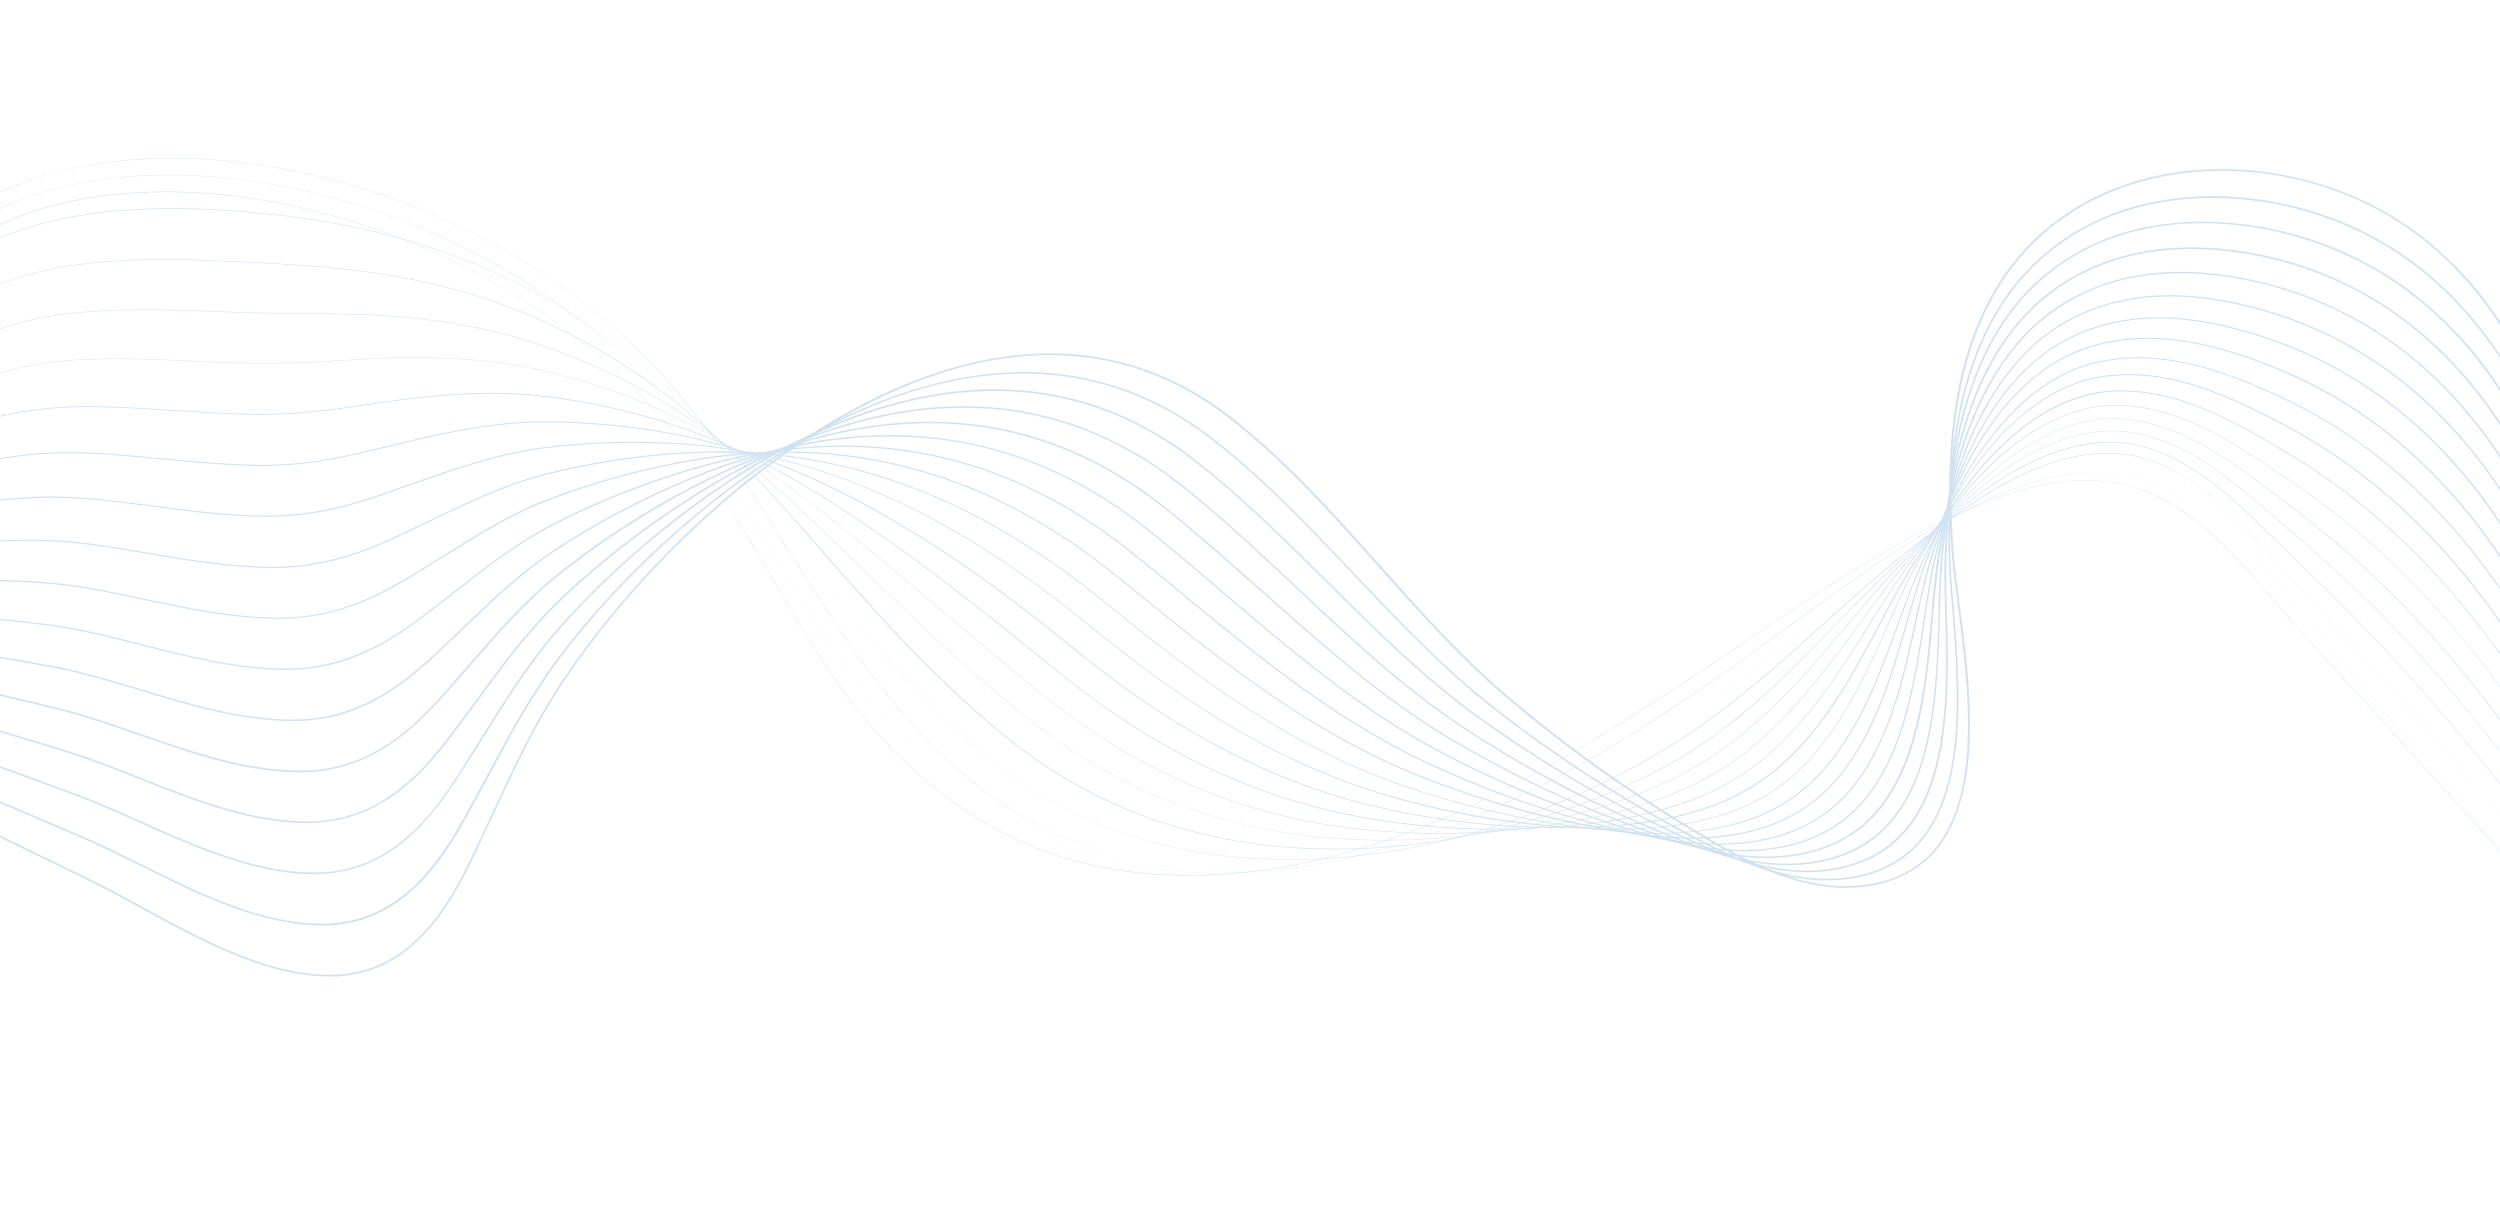<?xml version="1.0" encoding="utf-8"?>
<!-- Generator: Adobe Illustrator 24.3.0, SVG Export Plug-In . SVG Version: 6.00 Build 0)  -->
<svg version="1.1" id="Layer_1" xmlns="http://www.w3.org/2000/svg" xmlns:xlink="http://www.w3.org/1999/xlink" x="0px" y="0px"
	 viewBox="0 0 1920 943.3" style="enable-background:new 0 0 1920 943.3;" xml:space="preserve">
<style type="text/css">
	.st0{opacity:0.3;}
	.st1{fill:#629ACC;}
</style>
<g class="st0">
	<path class="st1" d="M2007,751.7c-78.3-88.6-157.2-176.2-234.6-260.5c-7.9-8.5-15.7-17.7-24-27.4c-26.8-31.6-57.3-67.3-95.4-84.3
		c-36.3-16.2-79.4-13.6-131.8,7.8c-62.4,25.4-117.4,62.8-175.8,102.3c-18.3,12.4-37.2,25.2-56.3,37.6
		c-33.3,21.6-69.3,44.5-107.1,65.3c-40.4,22.3-77.3,39.2-112.8,51.6c-7.5,2.6-15,5.1-22.4,7.3c-40.7,12.3-80.6,19.3-118.5,20.8
		c-41.9,1.7-81.3-3.4-117-15.2c-65.9-22-123.4-67.9-171.1-136.6c-1.1-1.5-2-3-3.1-4.5c-14.8-21.8-28.3-44.8-41.4-67
		c-6.2-10.5-12.5-21.3-18.9-31.8c-22-36.3-41.9-64.5-62.5-88.8c-2.8-3.3-5.7-6.5-8.4-9.7C453.6,260.3,385.9,213.8,309.8,184
		c-91.4-35.7-184.4-45.6-261.7-27.8c-80,18.5-158.8,80.8-154.9,164.1h-0.3c-1-20,2.9-39.5,11.2-58.2c7.8-17.3,19.5-33.5,34.7-48.3
		c14.3-13.9,31.3-26.1,50.5-36.2c18.6-9.8,38.3-17.1,58.6-21.8c40.7-9.4,85.5-11.2,132.9-5.3c42.7,5.3,86,16.4,128.9,33.2
		c76,29.8,144,76.3,196.1,134.6c2.9,3.2,5.8,6.5,8.6,9.8c20.6,24.3,40.4,52.5,62.6,88.8c6.4,10.5,12.7,21.4,18.9,31.8
		c13,22.2,26.6,45.2,41.4,67c1,1.5,2,3,3.1,4.5c47.6,68.6,105.1,114.5,171,136.5c67.8,22.3,149.1,20.4,235.2-5.6
		c7.4-2.2,14.9-4.7,22.4-7.3c79.5-27.7,152.2-72.9,219.9-116.9c19-12.4,38-25.2,56.3-37.5c58.4-39.6,113.6-76.9,175.9-102.3
		c52.5-21.5,95.7-24,132.1-7.8c17,7.6,34,19.5,51.8,36.5c15.7,14.9,29.9,31.7,43.7,47.9c8.2,9.7,16,18.9,24,27.4
		c77.4,84.3,156.4,171.9,234.6,260.5L2007,751.7z"/>
	<path class="st1" d="M2003.8,749c-77.1-89.1-154.5-177.7-230.2-263.4c-7.6-8.6-15.2-17.9-23.2-27.8c-26.2-32.3-55.9-68.9-93.9-85.6
		c-36.7-16.1-79.9-11.9-132.1,12.9c-54.7,26-104.8,62.6-153.3,98.1c-24.4,17.8-49.5,36.2-75.1,53.2c-40.4,26.9-74.5,47.4-107.2,64.5
		c-40.2,21.1-77.9,36.9-115.1,48.2c-7.7,2.3-15.4,4.5-23,6.4c-39.5,10-78.3,15.1-115.5,15.1c-2,0-4.1,0-6.2,0
		c-42.9-0.7-82.9-8.2-118.7-22.5c-17.3-6.9-34.3-15.7-50.4-26.1c-15.2-9.8-30.1-21.3-44.3-34.2c-25.6-23.3-49.5-51.3-73.2-85.8
		c-1-1.5-2-3-3-4.5c-13.7-20.3-26.6-41.6-39.1-62.1c-7.3-11.9-14.8-24.1-22.2-36.1c-23.2-36.8-42.9-63.9-63.7-88
		c-2.8-3.2-5.7-6.5-8.6-9.7c-53-57.6-121.4-103.4-197.6-132.4c-92.1-34.9-185.2-43.8-262.3-25.1c-78.5,19.1-157.3,81.9-156,165h-0.3
		c-0.6-38.7,15.8-75.5,47.5-106.4c14.3-14,31.2-26.2,50.2-36.4c18.5-9.9,38.2-17.4,58.5-22.4c40.7-9.9,85.5-12.2,133-6.8
		c42.8,4.8,86.3,15.5,129.5,31.9c76.4,29,144.7,74.8,197.5,132.5c2.9,3.2,5.8,6.4,8.7,9.7c20.9,24.1,40.5,51.3,63.7,88.1
		c7.5,11.9,15,24.2,22.2,36.1c12.5,20.6,25.5,41.8,39.1,62.1c1,1.5,2,3,3,4.5c50.2,73.2,105,121,167.7,146
		c86.7,34.5,178.5,23,240.2,7.4c7.6-1.9,15.3-4.1,22.9-6.4c85.6-25.9,163.7-73.8,222.2-112.7c25.7-17,50.8-35.4,75.1-53.2
		c48.6-35.5,98.7-72.2,153.4-98.1c23.3-11.1,44.5-17.9,64.5-20.9c24.8-3.6,47.6-0.9,67.8,7.9c17,7.5,33.8,19.5,51.2,36.8
		c15.4,15.2,29.3,32.3,42.8,48.9c8,9.9,15.6,19.2,23.2,27.8c75.6,85.7,153,174.3,230.2,263.4V749z"/>
	<path class="st1" d="M2000.6,746.4l-225.8-266.3c-7.4-8.7-14.7-18.2-22.5-28.2c-25.6-33.1-54.5-70.5-92.5-86.9
		c-36.7-15.9-81.2-9.8-132.3,18c-49.2,26.7-94,62.3-137.3,96.7c-28.2,22.4-57.4,45.6-87.5,66c-90.3,61.3-169.1,97.6-248.1,114
		c-32.8,6.8-65.1,10.3-96.6,10.3c-9.5,0-18.9-0.3-28.2-0.9c-44-3-84.5-13-120.5-29.7c-33.5-15.5-64-37.5-93.5-67
		c-23.5-23.6-46.1-51.8-71-88.6c-13.2-19.4-25.9-39.6-38.2-59.2c-27.8-44.2-56.7-89.9-92.3-130.1
		c-54.6-61.7-126.5-110.1-207.6-139.9c-92.6-34.1-186.1-42-263.1-22.4c-74.5,19-155.5,79-157,165.8h-0.3
		c0.6-38.8,17.5-75.6,49-106.4c28.3-27.9,66.8-49.1,108.3-59.6c40.6-10.4,85.5-13.2,133.3-8.3c42.9,4.4,86.6,14.7,130,30.7
		c40.1,14.8,78.3,34.2,113.3,57.8c35.3,23.8,67.1,51.4,94.4,82.2c35.7,40.2,64.5,86,92.3,130.2c12.3,19.5,25,39.7,38.2,59.2
		c36.4,53.7,87.8,120,164.4,155.5c87.7,40.8,181.7,33.6,245.1,20.4c79-16.4,157.9-52.6,248-114c30.1-20.4,59.2-43.6,87.5-66
		c43.3-34.4,88.2-70,137.3-96.7c51.2-27.9,95.8-33.9,132.5-18c17,7.4,33.6,19.5,50.8,37.1c15.2,15.5,28.7,33,41.8,49.9
		c7.7,10,15.1,19.5,22.5,28.2l225.8,266.3L2000.6,746.4z"/>
	<path class="st1" d="M1998.7,725.9c-57.4-74.1-106.8-134.3-155.2-189.3c-23.5-26.7-47.5-53-71.3-78.2c-7.2-7.6-14.3-15.7-21.9-24.3
		c-19-21.5-38.6-43.8-61.3-60.4c-12.2-8.9-23.8-15.3-35.7-19.5c-36.6-13-79.4-4.4-127.4,25.6c-24.8,15.5-47.5,33.2-66.3,48.4
		c-20,16.1-39.7,33.9-58.7,51.1c-27.4,24.7-55.7,50.3-86.1,72.2c-18.5,13.4-37.3,25.4-55.8,35.6c-37,20.4-76.8,37.3-118.1,50
		c-25.6,7.8-51.2,13.7-76.3,17.5c-21.6,3.3-43.2,5.2-64.3,5.6c-31.5,0.7-62.4-1.9-91.3-7.7c-30.9-6.2-60.2-16.1-86.9-29.4
		c-23.8-11.9-46.4-26.8-69-45.6c-42-35.1-75.5-75.7-99.9-107.2c-12-15.5-23.7-31.4-35.1-46.7c-32.7-44.1-63.6-85.7-102.2-122.8
		c-31.5-30.1-67.5-56-106.9-77.1c-30.3-16.2-63.2-29.5-98-39.4c-8.2-2.4-16.7-4.6-25-6.5c-35.8-8.5-76.3-14-120.1-16.4
		c-44.2-2.5-82.3-0.3-116.8,6.6c-19.5,3.9-38.3,10-56,18.1c-62.6,28.8-102.8,77-107.5,129.1h-0.4c1.3-13.9,4.9-27.6,11-40.7
		c5.8-12.4,13.6-24.4,23.4-35.7c18.5-21.2,43.8-39.6,73.3-53.1c17.8-8.2,36.7-14.3,56.1-18.2c34.4-6.9,72.6-9.1,116.8-6.6
		c43.8,2.4,84.2,8,120.1,16.4c8.3,2,16.8,4.2,25,6.6c34.8,9.9,67.7,23.2,98,39.5c39.5,21.1,75.4,47.1,106.9,77.1
		c38.7,37.1,69.5,78.8,102.2,122.9c11.3,15.3,23.1,31.1,35.1,46.7c24.5,31.4,58,72,99.9,107.1c22.5,18.8,45,33.8,68.9,45.6
		c52.4,26,112.4,38.5,178.2,37.1c21.1-0.5,42.7-2.4,64.3-5.6c25-3.8,50.7-9.7,76.1-17.5c41.3-12.8,81.1-29.6,118-50
		c18.5-10.2,37.2-22.2,55.7-35.6c30.4-21.9,58.7-47.5,86.1-72.2c19-17.2,38.7-35,58.7-51.1c18.8-15.2,41.5-32.9,66.3-48.4
		c21.4-13.4,42-22.6,61.5-27.5c23.8-6,46.2-5.4,66.2,1.8c12,4.2,23.6,10.6,35.8,19.5c22.7,16.6,42.4,38.8,61.3,60.4
		c7.6,8.6,14.8,16.7,21.9,24.3c23.8,25.2,47.8,51.5,71.3,78.2c48.4,55,97.7,115.2,155.2,189.3L1998.7,725.9z"/>
	<path class="st1" d="M1996.9,705.4c-53.3-75.4-103.3-138.5-152.9-192.9c-24.2-26.6-49.2-52.1-74.4-75.9
		c-6.6-6.3-13.3-12.9-20.3-19.8c-21-20.8-42.6-42.3-66.7-57.2c-12.2-7.5-24-12.8-35.8-16.1c-45.6-12.5-91.8,11.2-122.6,33.3
		c-21.8,15.6-41.7,33.2-61.9,51.4c-17.6,15.9-34.2,33.1-51.9,51.2c-26.1,26.9-53,54.8-83.6,78.2c-18.2,13.9-37,26-56.3,35.8
		c-35.7,18.3-74.9,32.6-119.6,43.5c-25,6.1-50.7,10.5-76.3,13c-21.6,2.1-43.1,2.8-64,2.2c-31-0.9-61.4-5-90.3-12.1
		c-30.3-7.5-59.1-18.5-85.9-32.6c-23.4-12.4-46-27.7-69-46.9c-41.9-34.8-77.8-73.4-104.4-103.1c-9.8-11-19.6-22.1-28.9-32.8
		C595.2,382,560,341.7,517.2,307.8c-32-25.4-67.9-46.8-106.8-63.8c-29.4-12.8-60.5-22.4-95.3-29.4c-8-1.6-16.1-3-24.2-4.3
		c-35.4-5.4-73.2-7.5-118.8-9.6c-32.9-1.6-76-2.7-117.4,3.5c-19.6,2.9-38.6,7.8-56.4,14.7C-64.4,243.4-106.8,286-115.4,333l-0.4-0.1
		c2.2-12.5,6.8-24.7,13.6-36.3c6.4-11.1,15-21.7,25.2-31.6c19.5-18.8,45.5-34.8,75.1-46.4c17.9-6.9,36.8-11.9,56.5-14.8
		c41.5-6.2,84.6-5.1,117.5-3.5c45.7,2.1,83.5,4.2,118.9,9.6c8,1.2,16.3,2.7,24.3,4.3c34.8,6.9,65.9,16.6,95.4,29.4
		c38.9,17,74.9,38.4,106.8,63.8c42.9,34,78.1,74.3,115.4,116.9c9.4,10.7,19,21.8,28.9,32.8c26.5,29.7,62.5,68.3,104.3,103.1
		c23,19.2,45.6,34.5,69,46.8c52.5,27.8,111.7,42.8,175.9,44.6c20.9,0.6,42.4-0.1,63.8-2.2c25.5-2.5,51.1-6.8,76.1-13
		c44.7-10.9,83.8-25.2,119.5-43.5c19.1-9.8,38.1-21.9,56.1-35.8c30.5-23.4,57.5-51.2,83.6-78.1c17.5-18.1,34.2-35.3,51.9-51.2
		c20.2-18.2,40.1-35.8,61.9-51.5c19.9-14.3,39.6-24.6,58.5-30.6c22.9-7.3,44.6-8.2,64.4-2.7c12,3.3,23.7,8.5,35.9,16.1
		c24.3,14.9,45.9,36.4,66.8,57.2c7,6.9,13.6,13.5,20.2,19.8c25.2,23.8,50.3,49.4,74.4,75.9c49.6,54.4,99.7,117.5,152.9,192.9
		L1996.9,705.4z"/>
	<path class="st1" d="M1995.1,684.9c-49.8-77.7-99.1-141.9-150.6-196.4c-24.9-26.4-51-51.2-77.5-73.6c-5.7-4.8-11.6-9.9-17.1-14.8
		c-23.3-20.3-47.5-41.4-73.8-54.6c-12.4-6.2-24.2-10.4-35.9-12.7c-45.5-8.7-89.1,17.4-117.6,40.9c-19.4,15.8-37.1,33.8-54.2,51.2
		l-3.2,3.3c-15.6,15.8-30.2,33-45.7,51.3c-24.6,29.1-50.1,59.3-80.5,84c-17.8,14.5-36.8,26.7-56.7,36.1c-34.5,16.5-73,28.2-121.2,37
		c-24.8,4.5-50.5,7.4-76.3,8.4c-21.5,0.8-42.9,0.4-63.5-1.3c-62.6-5.1-121.1-22.7-173.8-52.3c-22.8-12.8-45.3-28.6-69.1-48.1
		c-40.1-33.1-75.7-67.1-108.8-99c-4.4-4.3-8.8-8.5-13.2-12.8c-45.1-43.8-87.8-85.2-138-117.1c-32.7-20.8-68.7-37.8-106.7-50.4
		c-27.9-9.3-58.3-15.6-92.6-19.3c-7.7-0.8-15.6-1.5-23.4-2c-19.6-1.3-40.4-1.5-62.4-1.7c-17.6-0.2-35.9-0.4-55.3-1.1
		c-37.2-1.5-79.5-3.3-118.2,0.4c-20,1.9-39,5.7-56.7,11.4c-62.6,20.1-107.4,57-119.8,98.9l-0.5-0.1c3.3-11,8.8-21.8,16.3-32
		c7.2-9.7,16.3-19,27-27.6c20.5-16.4,47.2-30.1,76.9-39.6c17.6-5.7,36.8-9.5,56.8-11.4c38.8-3.7,81.1-1.9,118.3-0.4
		c19.3,0.7,37.5,0.9,55.2,1.1c22,0.2,42.8,0.4,62.5,1.7c7.8,0.5,15.7,1.2,23.4,2c34.4,3.7,64.7,10,92.7,19.3
		c38.1,12.7,74,29.7,106.8,50.5c50.2,31.9,92.8,73.3,138,117.2c4.4,4.2,8.8,8.5,13.2,12.8c33,32,68.7,66,108.8,99
		c23.6,19.6,46.2,35.3,69,48.1c52.7,29.6,111.1,47.2,173.6,52.2c20.6,1.7,42,2.1,63.4,1.3c25.7-1,51.3-3.9,76.1-8.4
		c48-8.8,86.4-20.5,121-36.9c19.8-9.4,38.8-21.6,56.6-36c30.5-24.7,55.9-54.9,80.5-84c15.5-18.3,30.1-35.6,45.7-51.4l3.2-3.3
		c17.1-17.4,34.9-35.4,54.3-51.2c28.7-23.5,72.5-49.8,118.1-41c11.9,2.3,23.6,6.4,36.1,12.7c26.4,13.2,50.5,34.3,73.9,54.6
		c5.7,4.9,11.4,10,17.1,14.8c26.5,22.5,52.6,47.2,77.5,73.6c51.5,54.5,100.7,118.8,150.7,196.5L1995.1,684.9z"/>
	<path class="st1" d="M1993.3,664.5c-45.8-78.8-95.7-146.1-148.3-199.9c-25.6-26.2-52.7-50.2-80.5-71.3c-4.1-3-8.1-6.2-12.1-9.3
		c-26.3-20.2-53.6-41.1-82.7-52.5c-12.5-5-24.3-8-36-9.3c-45.2-4.9-86.3,23.7-112.7,48.5c-16.5,15.3-31.2,32.4-45.6,48.9
		c-2.5,2.9-4.9,5.7-7.5,8.5c-13.7,15.6-26.4,33-39.9,51.5c-22.9,31.3-46.6,63.8-77,90c-17.9,15.4-36.5,27.3-57.1,36.4
		c-43.1,19-86.2,26.1-122.7,30.4c-24.7,3-50.3,4.3-76.1,3.8c-21.4-0.4-42.7-2-63.2-4.7c-60.7-8.1-118.4-28.3-171.5-59.9
		c-22.1-13.2-44.7-29.3-69.1-49.4c-24.7-20.2-47.6-39.7-69.8-58.5c-15.1-12.8-29.4-24.9-43.3-36.5c-52.6-43.8-100.9-82.4-158-110.1
		c-33.5-16.2-69.3-28.7-106.6-37.1c-26.7-6-55.3-8.9-89.9-9.2c-7.5-0.1-15.1,0-22.6,0.2c-11.4,0.3-23.3,1.1-35.8,1.8
		c-24.1,1.5-51.3,3.1-80.6,2.2c-11.2-0.4-22.6-0.9-33.6-1.4c-28.3-1.3-57.8-2.6-85.3-1.4c-20.3,0.9-39.5,3.5-57,8
		c-62.5,15.8-109.5,47.1-125.9,83.7l-0.7,0.1c4.3-9.6,10.6-18.9,18.8-27.6c7.9-8.4,17.6-16.3,28.8-23.6c21.6-14,48.8-25.3,78.7-32.9
		c17.6-4.4,36.8-7.1,57.2-8c27.7-1.2,57,0.1,85.3,1.4c11,0.5,22.5,1,33.6,1.4c29.3,0.9,56.6-0.7,80.5-2.2
		c12.5-0.8,24.4-1.5,35.8-1.8c7.6-0.2,15.2-0.3,22.7-0.2c34.7,0.3,63.3,3.2,90,9.2c37.3,8.4,73.3,20.9,106.7,37.1
		c25.8,12.5,51.9,28.4,79.9,48.5c25,18,49.4,37.7,78.3,61.7c13.9,11.6,28.2,23.7,43.3,36.5c22.2,18.8,45.2,38.3,69.8,58.5
		c24.4,20.1,46.9,36.2,69.1,49.3c53,31.6,110.7,51.7,171.3,59.8c20.4,2.7,41.7,4.3,63.1,4.7c25.9,0.4,51.4-0.9,76-3.8
		c36.5-4.4,79.5-11.4,122.5-30.4c20.5-9.1,39.2-20.9,57-36.3c30.3-26.2,54-58.6,76.9-89.9c13.5-18.5,26.3-35.9,39.9-51.5
		c2.5-2.8,4.9-5.7,7.5-8.5c14.3-16.5,29.2-33.6,45.7-48.9c17.2-16.2,34.9-28.6,52.5-36.9c20.9-9.9,41.3-13.8,60.7-11.7
		c11.9,1.3,23.7,4.3,36.3,9.3c29.1,11.5,56.4,32.4,82.8,52.6c4,3.1,8.1,6.2,12.1,9.3c27.9,21.1,55.1,45.1,80.6,71.4
		c27.9,28.6,55.3,61.2,81.4,96.8c23,31.5,45.6,66.2,67.1,103.3L1993.3,664.5z"/>
	<path class="st1" d="M1991.5,644c-42.4-81.1-91.5-149.6-146.1-203.5c-26.3-26.1-54.4-49.3-83.6-69c-1.4-0.9-2.8-1.9-4.2-2.8
		c-30.4-20.5-61.8-41.8-94.4-51.3c-12.6-3.7-24.5-5.6-36.1-5.9c-45.1-1-83.6,30-107.9,56.1c-14.3,15.3-27.1,32.1-39.4,48.3
		c-3,4-6.2,8.2-9.3,12.2c-11.8,15.4-22.8,32.9-34.4,51.4c-21.2,33.7-43,68.5-73.2,96.1c-17.4,16-36.3,28-57.5,36.7
		c-41.9,17.1-84.5,21.6-124.3,23.9c-24.5,1.4-50.2,1.2-76.1-0.7c-21.4-1.6-42.5-4.4-62.8-8.2c-58.6-11-115.6-33.7-169.2-67.5
		c-21.5-13.5-43.4-29.6-69.2-50.6c-48.9-39.8-85-67.9-117.5-90.9c-64.6-45.9-113.9-72.9-164.8-90.2c-34.1-11.6-69.9-19.6-106.5-23.8
		c-25.3-2.9-52.3-2.6-87.3,0.8c-7.2,0.7-14.5,1.6-21.8,2.5c-6.8,0.9-13.9,2-21.3,3.1c-27.4,4.1-58.4,8.7-93.9,7.8
		c-18.7-0.5-37.9-1.7-56.4-2.9c-21.1-1.4-42.8-2.8-63.3-3c-20.6-0.2-40,1.4-57.4,4.6c-62.2,11.6-111.7,37.3-132.1,68.6l-0.5-0.3
		c5.3-8.2,12.5-16,21.5-23.3c8.7-7,18.9-13.6,30.6-19.5c22.7-11.5,50.5-20.5,80.4-26.1c17.4-3.2,36.8-4.8,57.5-4.6
		c20.6,0.2,42.4,1.6,63.4,3c18.5,1.2,37.6,2.4,56.4,2.9c35.5,0.9,66.4-3.8,93.8-7.8c7.4-1.1,14.4-2.1,21.3-3.1
		c7.3-1,14.7-1.8,21.8-2.5c35.1-3.5,62-3.7,87.4-0.8c36.6,4.1,72.5,12.2,106.6,23.8c51,17.4,100.3,44.4,165,90.3
		c32.5,23.1,68.8,51.1,117.5,90.9c25.7,21,47.6,37.1,69.1,50.6c53.6,33.7,110.5,56.4,169,67.4c20.2,3.8,41.4,6.5,62.7,8.2
		c26,1.9,51.5,2.1,76,0.7c39.7-2.3,82.1-6.8,124.1-23.8c21.2-8.6,40-20.6,57.3-36.5c30.2-27.6,52-62.3,73-96
		c11.7-18.5,22.7-36,34.4-51.4c3.1-4,6.2-8.2,9.3-12.2c12.3-16.2,25-33,39.4-48.3c15.8-17.1,32.5-30.6,49.4-40.1
		c19.9-11.2,39.7-16.7,58.9-16.3c11.8,0.2,23.6,2.2,36.4,5.9c32.7,9.6,64.2,30.9,94.6,51.4c1.4,0.9,2.8,1.9,4.2,2.8
		c29.3,19.7,57.4,43,83.7,69.1c54.5,54,103.7,122.5,146.2,203.6L1991.5,644z"/>
	<path class="st1" d="M1196.1,635.8c-1.7,0-3.3,0-5,0c-24.4-0.1-49.9-1.9-76-5.3c-21.3-2.8-42.2-6.7-62.4-11.6
		c-28.7-7-57.5-16.9-85.7-29.7c-27.2-12.3-54.5-27.6-81.3-45.4c-26.3-17.4-50.9-36.8-69.3-51.8c-43.1-35-84.2-64.2-121.9-86.8
		c-61.2-36.7-115.7-59.1-171.7-70.4c-33.7-6.8-69.9-10.4-104.8-10.4c-0.5,0-1.1,0-1.6,0c-29.9,0.1-58.4,5.3-84.6,10.9
		c-6.8,1.5-13.9,3.1-21,4.8c-3.9,0.9-7.8,1.9-11.9,2.9c-29.1,7.2-62.1,15.5-102.1,14.8c-24.4-0.4-49.3-2.8-73.5-5.1
		c-15.6-1.5-31.7-3-47.1-3.9c-21.1-1.3-40.5-0.9-57.8,1.2c-61.9,7.5-113.6,27.5-138.3,53.6l-0.5-0.6c12.6-13.4,31.7-25,56.5-34.4
		c23.7-9,52.2-15.7,82.2-19.4c17.2-2.1,36.7-2.5,57.9-1.2c15.4,0.9,31.4,2.5,47.1,3.9c24.1,2.3,49,4.6,73.4,5.1
		c40,0.7,72.9-7.5,101.9-14.8c4.2-1,8-2,12-2.9c7.1-1.7,14.2-3.3,21.1-4.8c26.3-5.6,54.8-10.8,84.8-10.9
		c35.4-0.1,72.2,3.5,106.5,10.5c28.9,5.9,56.8,14.5,85.6,26.3c27.6,11.4,55.9,25.9,86.4,44.2c37.9,22.7,78.9,51.9,122,86.9
		c18.4,15,42.9,34.4,69.1,51.8c54.3,36.1,110.5,61.3,166.7,75c20.1,4.9,41.1,8.8,62.2,11.6c26.1,3.4,51.7,5.2,76,5.3
		c38.1,0.1,82.3-1.1,125.6-17.3c21.8-8.2,40.7-20.3,57.8-36.8c29.9-29,49.7-66.2,68.9-102.2c9.8-18.5,19.1-36,29.3-51.2
		c3.2-4.9,6.5-9.8,9.7-14.7c10.7-16.3,21.7-33.2,34.5-48.8c14.5-18,30.2-32.5,46.4-43.3c18.8-12.5,38.1-19.5,57.1-20.8
		c11.8-0.8,23.7,0,36.5,2.5c34.2,6.6,68.1,25.8,102.8,46.6c30.2,18.1,60.2,41.2,86.8,66.8c29.6,28.3,57.4,61.6,82.7,98.8
		c22.5,33.2,43.1,69.6,61.3,108.5l-0.6,0.3c-38.9-83.4-87.4-153-143.7-207c-26.6-25.5-56.6-48.6-86.7-66.7
		c-34.5-20.8-68.3-39.9-102.5-46.5c-12.7-2.5-24.6-3.3-36.3-2.5c-35,2.4-71.7,25-103.1,63.8c-12.7,15.6-23.7,32.4-34.4,48.8
		c-3.2,4.8-6.4,9.8-9.7,14.7c-10.2,15.1-19.5,32.6-29.3,51.1c-9.4,17.7-19.1,35.9-30.3,53.5c-12.6,19.9-25.3,35.9-38.7,48.9
		c-17.1,16.6-36,28.7-58.1,36.9c-19.4,7.3-40.1,12.1-63.6,14.7C1233.4,635.4,1213.4,635.8,1196.1,635.8z"/>
	<path class="st1" d="M1244.4,637.2c-15.4,0-30.2-0.9-43.4-1.7c-24.3-1.6-49.9-4.9-76-9.8c-21.2-4.1-42-9.1-61.9-15.1
		c-54.5-16.2-108.4-43.3-164.7-82.7c-24.5-17.2-47.7-35.6-69.2-53.1c-42.6-34.3-85.1-62.2-126.3-82.8
		c-60.6-30.3-117.3-46.4-178.5-50.6c-34.9-2.4-71.5-1.4-106.3,2.9c-29,3.6-56.4,12.3-81.9,21c-6.4,2.2-13.2,4.5-20.2,7
		c-1.7,0.6-3.5,1.3-5.3,1.9c-29.4,10.6-62.7,22.7-105.4,22.7c-0.7,0-1.4,0-2.1,0c-28.9-0.3-58.4-4.1-86.9-7.9
		c-11.3-1.5-23-3-34.2-4.2c-21.9-2.4-41-3.1-58.1-2.2C-38.7,386-91.3,400.1-120.7,421l-0.5-0.6c14.5-10.4,35.6-19.4,60.7-26.1
		c24.8-6.6,53.9-10.9,84.1-12.6c17.2-1,36.3-0.2,58.2,2.2c11.2,1.2,23,2.8,34.2,4.2c28.6,3.7,58,7.6,86.8,7.9
		c43.6,0.4,77.4-11.8,107.3-22.6c1.8-0.6,3.5-1.3,5.3-1.9c7.1-2.5,13.8-4.9,20.2-7c25.6-8.6,53-17.4,82.1-21
		c34.8-4.3,71.5-5.3,106.4-2.9c30.3,2.1,59.2,7.1,88.3,15.3c30.1,8.4,59.6,20,90.5,35.4c41.3,20.6,83.8,48.5,126.5,82.9
		c21.6,17.4,44.7,35.9,69.2,53.1c56.1,39.3,109.9,66.3,164.4,82.5c19.9,5.9,40.7,11,61.8,15c26.1,4.9,51.7,8.2,75.9,9.8
		c40.9,2.7,84.3,4.1,127.1-10.8c22.5-7.8,41.5-19.9,58.2-37c29.6-30.5,48.1-72,64.4-108.7c8.2-18.4,15.9-35.9,24.5-50.7
		c3.1-5.4,6.2-10.9,9.2-16.3c9.4-16.8,19-34.1,30.6-50.3c13.3-18.9,27.9-34.5,43.4-46.5c17.9-13.8,36.5-22.3,55.3-25.3
		c11.8-1.9,23.7-2.2,36.6-0.9c35.9,3.5,72.5,20.8,106.6,39c31.5,16.8,62.7,39.1,89.9,64.5c30.5,28.2,58.5,61.8,83.3,99.7
		c22.2,34,41.8,71.3,58.3,111.1l-0.7,0.3c-35-84.4-84-157.2-141.5-210.5c-27.3-25.4-58.4-47.6-89.8-64.4
		c-34-18.1-70.5-35.4-106.3-38.9c-12.8-1.2-24.7-0.9-36.4,0.9c-34.8,5.5-69.6,30.9-98.2,71.4c-11.4,16.1-21.2,33.5-30.5,50.2
		c-3,5.4-6.1,10.9-9.2,16.3c-8.6,14.8-16.3,32.2-24.5,50.6c-16.4,36.7-34.9,78.3-64.6,108.9c-16.8,17.2-35.9,29.4-58.5,37.2
		c-19.6,6.8-40.7,10.7-64.7,12C1257.2,637.1,1250.8,637.2,1244.4,637.2z"/>
	<path class="st1" d="M1274.8,640.3c-0.2,0-0.4,0-0.6,0c-21.7,0-43.1-2.5-63.1-5.1c-24.3-3.1-49.8-7.9-76-14.4
		c-21.1-5.3-41.8-11.5-61.6-18.5c-52.4-18.6-104-47.2-162.3-90.2c-21.1-15.5-41.7-32.2-61.7-48.3c-2.5-2-5-4-7.5-6
		c-42.8-34.3-86.8-60.8-130.7-78.7c-60.1-24.5-120.7-34.6-185.3-30.8c-35.4,2-72.2,7.6-106.2,16.2c-26.8,6.7-50.8,17.6-79.2,31
		c-5.8,2.7-12,5.7-19.4,9.3l-0.4,0.2c-14.4,7-30.7,14.9-49,21c-21.1,6.9-41.4,10.3-62.4,10.2c-32.6-0.1-65.9-5.7-98.1-11.2
		c-7.9-1.3-16-2.7-24-4c-22.6-3.6-41.7-5.4-58.4-5.6c-61.6-0.5-116.6,8-150.6,23.4l-0.4-0.8c16.7-7.5,39.2-13.7,65.1-17.7
		c26-4,55.6-6.1,85.9-5.8c16.8,0.1,35.9,2,58.6,5.6c7.9,1.3,16,2.6,24,4c32.2,5.5,65.3,11.1,97.9,11.2c0.1,0,0.3,0,0.4,0
		c46.5,0,82-17.2,110.5-31.1l0.4-0.2c7.5-3.6,13.6-6.6,19.4-9.3c28.6-13.5,52.5-24.3,79.5-31.1c34.1-8.6,70.9-14.2,106.3-16.2
		c31.7-1.8,61.4-0.4,91.1,4.3c32.1,5.1,63,13.8,94.5,26.7c44,17.9,88,44.4,130.9,78.8c2.5,2,5,4,7.5,6.1
		c20,16.1,40.7,32.8,61.7,48.3c58.3,43,109.8,71.6,162.1,90.1c19.7,7,40.4,13.2,61.5,18.5c26.1,6.5,51.7,11.3,75.9,14.4
		c43.4,5.5,85.9,9.3,128.4-4.2c23.1-7.4,42.2-19.5,58.6-37.2c29.4-32,45.5-76.2,59.7-115.3c6.6-18.3,12.9-35.6,20-50.1
		c2.7-5.6,5.5-11.4,8.1-17c8.2-17.5,16.8-35.5,27.3-52.6c12.1-19.8,25.7-36.5,40.4-49.7c16.9-15,34.9-25.1,53.5-29.8
		c11.6-2.9,23.3-4.3,35.9-4.3c0.2,0,0.5,0,0.9,0c39.2,0.2,79.7,16.9,110.6,31.4c32.8,15.5,65,37,93,62.2c31.2,28.1,59.5,62,84,100.7
		c21.9,34.8,40.6,73,55.4,113.7l-0.9,0.3c-22-60.4-64.1-146.6-139.1-214.1c-28-25.2-60.1-46.7-92.8-62.1
		c-30.8-14.5-71-31.1-110.2-31.3c-12.8-0.1-24.8,1.3-36.5,4.3c-34.4,8.7-67.6,36.8-93.4,79c-10.5,17-18.9,35-27.2,52.5
		c-2.7,5.6-5.3,11.4-8.1,17c-7.1,14.5-13.4,31.7-20,50c-14.2,39.1-30.3,83.5-59.8,115.6c-16.4,17.8-35.6,30.1-58.9,37.5
		C1320.3,637.2,1298.9,640.3,1274.8,640.3z"/>
	<path class="st1" d="M1298.9,644.2c-4.7,0-9.4-0.1-14.3-0.4c-21.5-1.2-42.2-4.9-63.5-8.9c-24.6-4.6-49.5-10.8-76-19
		c-21-6.5-41.6-13.9-61.2-22c-49.7-20.5-99.1-50.7-160.1-97.8c-15.2-11.7-30.3-24-44.9-35.9c-8-6.5-16.3-13.2-24.4-19.7
		c-43.3-34.6-88.8-59.7-135.1-74.6c-61.2-19.8-124.1-23.4-192.2-11.1c-36,6.5-72.7,16.7-106.1,29.5c-26.8,10.3-50.2,24.7-75,40
		l-1.7,1.1c-3.9,2.4-7.8,4.8-11.8,7.3c-2.2,1.4-4.6,2.8-6.8,4.3c-14.4,9-30.1,18.4-47.9,25.6c-20.7,8.4-41.3,12.5-62.8,12.6
		c-35.7,0.2-72.2-7.6-107.5-15.1c-5-1.1-10.3-2.2-15.3-3.2C68.7,452,50,449.1,33.5,448c-60.5-4.3-117.7-1.3-156.8,8.3l-0.2-0.9
		c39.2-9.6,96.5-12.7,157.1-8.4c16.5,1.2,35.2,4,58.9,9c5,1.1,10.3,2.2,15.3,3.2c34.9,7.4,70.8,15.1,106.1,15.1c0.4,0,0.7,0,1.2,0
		c45.7-0.2,78.1-18.2,110-38.1c2.4-1.4,4.6-2.9,6.8-4.3c4-2.5,7.8-4.9,11.8-7.3l1.7-1.1c24.8-15.3,48.1-29.8,75.1-40.1
		c33.5-12.8,70.2-23,106.3-29.6c68.3-12.3,131.3-8.7,192.7,11.1c46.4,15,92,40.2,135.4,74.8c8.1,6.5,16.4,13.2,24.4,19.7
		c14.7,11.9,29.7,24.2,44.9,35.9c61,47.1,110.3,77.2,159.9,97.7c19.6,8.1,40.1,15.5,61.1,21.9c26.5,8.1,51.3,14.3,75.9,18.9
		c37.3,7,83.7,15.8,129.9,2.3c23.7-6.9,43.1-19.2,58.9-37.5c29.1-33.5,42.6-80.6,54.5-122.1c5.1-18.1,10.1-35.1,15.8-49.3
		c2.2-5.5,4.5-11.2,6.6-16.7c7.3-18.5,14.7-37.6,24.3-55.8c10.8-20.7,23.4-38.5,37.4-52.9c15.9-16.3,33.3-27.8,51.5-34.2
		c11.8-4.1,23.8-6.6,36.9-7.7c17.4-1.5,36,0.1,56.9,4.8c17.5,4,36.5,10.2,57.6,18.9c34.2,14.1,67.5,34.9,96.3,60
		c32.1,27.9,60.5,62.2,84.6,101.7c21.7,35.6,39.4,74.7,52.5,116.3l-1,0.3c-27.8-87.7-76.4-164.9-136.9-217.6
		c-28.7-25-61.8-45.7-95.9-59.8c-45.7-18.9-81.9-26.4-114-23.7c-12.9,1.1-24.9,3.6-36.6,7.7c-43.6,15.2-72.2,55.5-88.4,86.6
		c-9.5,18.1-17,37.3-24.3,55.7c-2.1,5.5-4.4,11.2-6.6,16.7c-5.7,14.1-10.6,31.1-15.7,49.2c-12,41.6-25.5,88.8-54.8,122.5
		c-16,18.4-35.5,30.8-59.5,37.8C1335.2,641.9,1317.9,644.2,1298.9,644.2z"/>
	<path class="st1" d="M1319.8,648.8c-31.9,0-62.6-7.7-88.8-14.2c-24.7-6.2-49.5-13.9-75.9-23.5c-20.9-7.7-41.3-16.2-60.7-25.4
		c-58.3-27.5-110.3-66.9-157.7-105.4c-9.7-7.9-19.5-16-29-23.8c-13.2-10.9-26.7-22.1-40.4-33c-44-34.9-90.9-58.7-139.5-70.6
		c-62.8-15.4-127.9-12.6-199,8.7c-36.6,11-73.3,25.8-106,42.8c-25.2,13.2-46.5,29.8-69.2,47.4c-1.6,1.2-3.2,2.5-4.8,3.7l-0.9,0.7
		c-5.5,4.3-11.1,8.7-16.9,13.1c-13.8,10.7-29,21.7-46.5,30.2c-20.4,9.8-41,14.7-62.9,14.9c-38.5,0.4-77.6-9.7-115.6-19.4
		c-2.7-0.7-5.3-1.4-7.9-2c-25-6.4-43.2-10.2-59.1-12.3c-59-7.9-118.5-10.3-163.1-6.8l-0.1-1c44.6-3.6,104.2-1.1,163.3,6.8
		c15.9,2.1,34.2,5.9,59.2,12.3c2.7,0.7,5.2,1.4,7.9,2c37.9,9.8,77,19.8,115.3,19.4c47.6-0.6,81.1-23.5,108.8-44.9
		c5.8-4.4,11.4-8.9,16.9-13.1l0.9-0.7c1.6-1.3,3.2-2.5,4.8-3.7c22.7-17.6,44.1-34.3,69.3-47.5c32.7-17.1,69.5-31.9,106.2-42.9
		c33.7-10.1,65.5-15.9,96.8-17.8c35.1-2.1,69.6,0.9,102.8,9.1c48.7,12,95.7,35.8,139.9,70.8c13.7,10.9,27.3,22.1,40.4,33
		c9.5,7.8,19.3,15.9,29,23.8c47.5,38.5,99.4,77.9,157.5,105.3c19.5,9.2,39.9,17.7,60.6,25.4c26.4,9.7,51.2,17.4,75.8,23.5
		c37.9,9.4,84.9,21.2,131.4,8.8c24.4-6.5,43.8-18.8,59.4-37.7c28.8-35.1,39.6-85.1,49.1-129.2c3.9-17.7,7.5-34.5,11.9-48.2
		c1.6-5.1,3.3-10.3,4.9-15.4c6.2-19.9,12.7-40.4,21.6-60.1c9.6-21.6,21.2-40.5,34.4-56.1c14.9-17.6,31.7-30.6,49.7-38.7
		c11.8-5.3,23.8-8.9,37-11.2c17.8-3,37.4-2.9,58.5,0.3c18.4,2.8,38.6,8.1,60,15.8c35.5,12.8,69.8,32.7,99.4,57.7
		c32.9,27.8,61.6,62.4,85.3,102.7c21.4,36.5,38.1,76.5,49.5,118.9l-1.1,0.2c-24.4-89.9-72.2-168.4-134.5-221.1
		c-29.4-24.9-63.6-44.8-99-57.5c-45.9-16.5-84.4-21.8-117.9-16.1c-13,2.2-25.1,5.9-36.7,11.1c-43,19.3-69.2,61.9-83.6,94.3
		c-8.8,19.7-15.3,40.2-21.5,60c-1.6,5.1-3.2,10.3-4.9,15.4c-4.5,13.7-8,30.4-11.9,48.1c-4.6,21.2-9.7,45.3-17.3,67.8
		c-8.7,25.8-19.1,46-32,61.8c-7.5,9.1-16,16.8-25.6,23c-10.2,6.6-21.7,11.7-34.3,15.1C1348.6,647.3,1334.1,648.8,1319.8,648.8z"/>
	<path class="st1" d="M1338.7,653.8c-10.6,0-21.6-1-33.3-2.9c-23-3.8-45-10.6-64.4-16.6c-24.5-7.6-50.1-17.1-75.9-28.1
		c-20.7-8.9-41.1-18.6-60.3-28.9c-55.5-29.4-103.2-68.6-155.5-113c-4.6-3.9-9.4-8-13.9-11.9c-18-15.3-36.6-31.2-55.4-46.2
		c-44.7-35.3-93-57.7-143.7-66.5c-64-11.1-133.3-1.5-205.9,28.5c-37.3,15.4-73.9,34.8-105.9,56.2c-24.1,16.1-44,35-64.9,55.1
		c-2.1,2-4.3,4.1-6.4,6.1c-5.3,5.1-11.1,10.6-17,16.1c-12.3,11.6-27.3,24.7-45.2,34.7c-20.1,11.2-40.6,16.9-63,17.3
		c-40.9,0.8-82.5-11.9-122.8-24.1l-1.5-0.5c-19.7-6-40.5-12-59.5-15.7c-57.6-11.2-117.7-19-169.3-21.9l0.1-1.1
		c51.5,2.9,111.7,10.7,169.4,21.9C63.3,516,84.3,522,104,528l1.5,0.5c40.1,12.2,81.7,24.8,122.3,24.1c46.9-0.9,79.5-25.4,107.5-51.7
		c5.9-5.5,11.7-11,17-16.1c2.1-2,4.3-4.1,6.4-6.1c21.1-20.1,40.9-39.1,65-55.2c32.1-21.4,68.8-40.8,106.1-56.3
		c34.1-14.1,67.6-23.8,99.7-28.8c36.7-5.8,72.6-5.7,106.8,0.3c50.9,8.8,99.5,31.3,144.3,66.7c18.9,15,37.5,30.9,55.5,46.2
		c4.6,3.9,9.3,7.9,13.9,11.9c52.2,44.4,100,83.5,155.3,112.9c19.3,10.3,39.6,20,60.3,28.8c25.9,11,51.3,20.5,75.8,28.1
		c38.3,11.9,86,26.7,132.9,15.4c25-6.1,44.6-18.5,59.8-37.9c28.6-36.7,36.8-92,43.4-136.4c2.6-17.3,5-33.7,8.3-47
		c1.1-4.2,2-8.5,3.1-12.7c5.2-21.7,10.8-44.2,18.9-65.9c12.6-33.8,36.7-79,79.4-102.5c11.8-6.5,24-11.2,37.1-14.6
		c34.5-8.8,75.7-6,122.3,8.5c36.8,11.5,72.3,30.6,102.5,55.4c33.8,27.7,62.7,62.6,86,103.7c10.7,18.9,20.1,39,28,59.9
		c7.6,19.9,13.8,40.7,18.6,61.6l-1.1,0.2c-21-92.1-67.9-171.9-132.3-224.6c-30.1-24.7-65.3-43.8-102-55.2
		c-46.4-14.4-87.3-17.3-121.7-8.5c-13.2,3.3-25.1,8-36.9,14.5c-42.4,23.3-66.2,68.3-78.8,101.9c-8.1,21.7-13.6,44.1-18.9,65.8
		c-1,4.2-2,8.5-3.1,12.7c-3.3,13.3-5.7,29.6-8.3,46.9c-3.3,22.4-7.2,47.7-13.6,71.6c-7.4,27.5-17.2,48.8-30.1,65.3
		c-7.3,9.4-15.8,17.3-25.3,23.5c-10.3,6.7-22,11.7-35.1,14.8C1363.3,652.4,1351.3,653.8,1338.7,653.8z"/>
	<path class="st1" d="M1356.1,659c-12.6,0-26-1.5-40.2-4.6c-23.1-5-45.2-13.2-64.8-20.5c-24.7-9.2-50.2-20.2-75.9-32.7
		c-20.6-10.1-40.7-21-60-32.3c-52.8-31.3-98.1-71.6-146.1-114.2c-2.4-2.1-4.7-4.2-7.2-6.3c-22.4-19.8-45.3-40.3-69.4-59.3
		c-45.5-35.8-95.3-56.8-148.1-62.4c-66.3-7.1-137.9,9.1-212.7,48.3c-37.4,19.6-75,44.2-105.8,69.5c-23.2,19-41.9,40.5-61.6,63.2
		c-2.4,2.7-4.7,5.4-7.1,8.1c-4.7,5.4-10.4,11.8-16.3,18.4c-10.9,12.2-25.7,27.6-44,39.3c-19.8,12.6-40.4,19-63.2,19.6
		c-18.7,0.4-39.4-2.3-63.1-8.3c-20.4-5.1-40.1-11.9-61.9-19.5c-19.9-7-41-14.3-59.8-19.1c-55.8-14.3-114.9-26.8-175.4-37.1l0.2-1.1
		c60.5,10.3,119.7,22.8,175.6,37c18.9,4.8,40,12.1,59.9,19.1c36.6,12.8,82.1,28.6,124.6,27.7c48.6-1.3,79.8-28.9,106.2-58.5
		c5.9-6.5,11.4-13,16.1-18.4c2.4-2.7,4.7-5.4,7.1-8.1c19.8-22.7,38.5-44.2,61.8-63.3c30.8-25.3,68.4-50,106-69.6
		c75.1-39.2,146.8-55.5,213.5-48.4c25.6,2.7,50.6,9.1,74.5,18.9c25.7,10.5,50.7,25.2,74.2,43.8c24.1,19,47.2,39.5,69.4,59.3
		c2.4,2.1,4.7,4.2,7.2,6.3c47.9,42.6,93.2,82.9,145.9,114.1c19.1,11.4,39.4,22.2,59.9,32.3c25.7,12.5,51.1,23.5,75.8,32.6
		c38.7,14.4,86.8,32.3,134.4,21.9c25.8-5.6,45.5-18.1,60.1-38.2c28.2-38.3,33.3-96.8,37.3-143.8c1.4-16.8,2.8-32.7,5-45.5
		c0.4-2.6,1-5.3,1.4-8c4.3-24.2,8.6-49.2,16.3-73.6c10.9-35.1,32.6-82.7,74.4-110.1c11.7-7.6,23.8-13.5,37.2-18
		c18.6-6.3,39.4-9.2,61.7-8.7c20.3,0.4,42,3.6,64.6,9.6c38.2,10.1,74.6,28.5,105.6,53.1c34.5,27.5,63.7,62.8,86.6,104.7
		c10.5,19.2,19.6,39.8,27.1,61.1c7.1,20.4,12.7,41.6,16.7,62.9l-1.2,0.2c-17.2-93-64.6-176.1-129.9-228.1
		c-30.8-24.5-67.2-42.8-105.1-52.9c-46.8-12.4-90.3-12.7-125.4-0.9c-13.3,4.4-25.3,10.3-37,17.9c-41.6,27.2-63.2,74.6-74,109.5
		c-7.6,24.3-12,49.3-16.1,73.5c-0.4,2.7-1,5.3-1.4,8c-2.2,12.8-3.6,28.7-5,45.4c-4.1,47.1-9.1,105.8-37.5,144.4
		c-7.1,9.7-15.5,17.8-25.1,24c-10.4,6.8-22.4,11.7-35.7,14.6C1376.5,658,1366.6,659,1356.1,659z"/>
	<path class="st1" d="M1372.4,664.5c-14.4,0-29.6-2.2-46.1-6.5c-23.3-6.2-45.6-15.8-65.3-24.4c-24.9-10.8-50.4-23.3-75.8-37.2
		c-20.4-11.2-40.5-23.3-59.6-35.8c-46.9-30.7-87.2-68.4-129.6-108.3c-7-6.5-14.1-13.3-21.3-19.9c-25-23.3-46.4-42.5-69.4-60.5
		c-46.3-36.2-97.6-55.9-152.5-58.4c-69-3.1-142.9,19.8-219.6,68c-38.1,24-75.6,53.4-105.7,82.8c-22.7,22.2-40.3,46.3-59,71.8
		c-2.4,3.2-4.6,6.3-7,9.5c-4.2,5.7-9.7,13.1-15.4,20.6c-24,31.6-55.4,64.1-106,65.8c-1.6,0-3.2,0.1-4.7,0.1
		c-39.5,0-79.8-14.6-121.1-30.9l-2.6-1C91.3,592,72,584.4,54.1,578.7c-67.4-21.1-132.5-38.9-181.7-52.1l0.3-1.2
		c49.2,13.2,114.3,31,181.7,52.1c18,5.6,37.2,13.3,57.8,21.5l2.6,1c42.8,16.9,84.5,32,125.2,30.8c50.1-1.6,81.1-33.9,104.9-65.3
		c5.7-7.5,11.2-14.9,15.4-20.6c2.4-3.2,4.7-6.3,7-9.5c18.7-25.6,36.5-49.7,59.1-71.9c30.1-29.5,67.7-58.9,105.9-83
		c35.4-22.3,70.9-39.4,105.3-50.9c39.6-13.2,78.3-19,115-17.3c55.2,2.5,106.7,22.2,153.3,58.6c23,18,44.4,37.3,69.5,60.6
		c7.2,6.6,14.3,13.4,21.3,19.9c42.5,39.8,82.6,77.5,129.5,108.2c19,12.5,39,24.5,59.5,35.7c25.5,13.9,50.9,26.4,75.7,37.2
		c39,16.9,87.6,37.9,135.9,28.4c26.4-5.2,46.2-17.7,60.5-38.4c27.9-40,29.6-101.8,30.9-151.5c0.4-16.2,0.9-31.5,2.1-43.8v-0.3
		c3-27.6,6.1-56.2,13.2-84.3c6.1-24.6,14.7-46.7,25.3-65.7c12.1-21.4,27-39,44.2-52.1c11.6-8.8,23.7-15.8,37.4-21.4
		c36.7-15.2,81.7-17.5,130.2-6.8c19.5,4.3,38.7,10.9,57.1,19.5c18.5,8.7,35.8,19.2,51.5,31.4c35.4,27.4,64.8,63,87.3,105.7
		c20.2,38.4,34.3,82.2,40.9,126.7l-1.3,0.2c-13.9-95.2-60.4-179.6-127.6-231.6c-31.4-24.4-68.9-41.9-108.2-50.6
		c-48.1-10.7-92.8-8.4-129.3,6.7c-13.5,5.5-25.7,12.5-37.1,21.2c-32.3,24.6-56.1,65.1-69.1,117.2c-7.1,28.1-10.2,56.6-13.2,84.2v0.3
		c-1.3,12.3-1.7,27.6-2.2,43.7c-1.4,49.8-3,111.8-31.1,152.1c-6.8,10-15.3,18.2-24.9,24.6c-10.4,6.8-22.7,11.7-36.4,14.3
		C1389.6,663.7,1381.1,664.5,1372.4,664.5z"/>
	<path class="st1" d="M241.1,671.4c-17.6,0-36.9-3.2-58.6-9.8c-21.6-6.5-42.9-15.5-62.8-24.3c-3.6-1.6-7.2-3.2-10.7-4.8
		c-17.6-7.9-34.2-15.3-49.8-21.1c-62-23.1-121.2-43.8-178.4-63.9l-9.5-3.3l0.4-1.2l9.5,3.3c57.2,20.1,116.4,40.8,178.4,63.9
		c15.6,5.8,32.3,13.3,49.9,21.1c3.5,1.6,7.1,3.2,10.7,4.8c40.7,18,84,35.4,126,33.9c51.5-2,82.5-39.6,103.6-72.1
		c5.5-8.3,10.7-16.6,14.5-22.9c2.1-3.5,4.4-6.9,6.5-10.4c17.9-28.6,34.8-55.7,57-81.2c29.3-33.6,66.9-67.8,105.8-96.3
		c36-26.4,72.5-47.3,108.2-62c41-16.9,81.1-25.7,119-26.1c57.1-0.8,110.3,17.6,157.7,54.6c26.3,20.5,49.9,42.8,69.6,61.8
		c10.7,10.4,21.4,21,31.7,31.2c36.6,36.4,74.3,73.9,116.8,104.4c18.9,13.6,38.8,26.8,59,39.2c25,15.3,50.6,29.3,75.7,41.7
		c39.4,19.4,88.2,43.5,137.4,34.9c27.1-4.7,46.9-17.3,60.9-38.6c27.5-41.9,25.7-107,24.2-159.4c-0.4-15.5-0.9-30.1-0.3-41.9
		c1.2-26.6,2.9-57.4,8.8-87.6c5-25.6,12.5-48.8,22.4-68.9c11.1-22.7,25.3-41.8,42.4-56.6c11.2-9.8,23.8-18.2,37.5-24.8
		c19.5-9.5,41.3-15.5,64.8-17.7c22.1-2.1,45.3-1,69.2,3.3c20.1,3.7,39.9,9.7,58.9,17.9c19.1,8.3,36.9,18.6,52.9,30.6
		c18.5,13.9,35.4,30.3,50.5,48.7c14.2,17.5,26.8,37,37.4,58c19.9,39.2,33,84,37.9,129.3l-1.4,0.1c-10.5-97.4-56.1-183.1-125.3-235.1
		c-31.7-23.9-71.2-41-111.2-48.3c-49.5-9-95.6-4.1-133.1,14.3c-13.5,6.6-26,14.9-37.2,24.6c-32,28-53.7,70-64.3,124.8
		c-5.9,30.1-7.6,61-8.8,87.5c-0.5,11.7-0.1,26.3,0.3,41.8c0.7,25.8,1.6,55.1-1.2,83.4c-3.2,32.9-10.8,57.9-23.1,76.7
		c-6.7,10.3-15.1,18.7-24.8,25.1c-10.5,6.9-23,11.6-37,14.1c-7.1,1.2-14.2,1.8-21.3,1.8c-42.2,0-83.2-20.2-117-36.9
		c-25.2-12.4-50.7-26.5-75.8-41.8c-20.3-12.4-40.2-25.6-59.1-39.2c-42.5-30.5-80.3-68.1-116.9-104.5c-10.4-10.3-21-20.9-31.7-31.2
		c-19.6-19-43.2-41.2-69.5-61.7c-47.3-36.8-100-55.1-156.9-54.3c-89.2,0.9-172.4,48.3-226.4,87.8c-38.8,28.4-76.4,62.5-105.6,96.1
		c-22.1,25.4-39,52.4-56.9,81c-2.1,3.5-4.3,6.9-6.5,10.4c-4,6.3-9.2,14.6-14.7,22.9c-8.9,13.6-22.9,33.5-41.3,48.4
		c-9,7.2-18.5,12.9-28.3,16.9c-11,4.4-22.8,6.9-35.1,7.4C244.6,671.4,242.8,671.4,241.1,671.4z"/>
	<path class="st1" d="M246.7,710.7c-17.6,0-36.9-3.5-58.5-10.5c-22.4-7.3-44.5-17.6-63.1-26.7c-5.8-2.8-11.4-5.6-17-8.4
		c-15.5-7.7-30.1-14.9-43.8-20.9C14.8,622.9-34.4,602.1-82,582c-15.7-6.6-32-13.5-47.8-20.2l0.6-1.2c15.7,6.7,32.1,13.5,47.8,20.2
		c47.5,20.1,96.7,40.9,146.2,62.2c13.8,5.9,28.4,13.2,44,20.9c5.6,2.7,11.2,5.6,17,8.4c38.7,18.9,83.6,38.8,126.6,37
		c52.8-2.4,82.5-43.4,102.5-78.8c5.1-9.1,10.1-18.2,13.8-25.1c1.9-3.6,3.9-7.1,5.8-10.7c17.1-31.9,33.3-62,55.1-90.9
		c28.4-37.6,66-76.6,105.7-109.6c55.4-45.9,141-101.8,234.2-107.9c59.2-4,113.9,13,162.2,50.6c21.7,16.9,43.2,36.3,69.6,63.1
		c13.4,13.5,26.6,27.5,39.5,41.1c33.4,35.3,67.8,71.7,106.7,102.1c18.8,14.7,38.6,29.1,58.7,42.6c24.4,16.4,49.8,32,75.7,46.3
		c39.7,21.9,89.1,49.2,138.9,41.5c27.3-4.1,47.9-17.2,61.3-38.8c27.2-43.8,21.3-115.3,17.1-167.6c-1.2-14.7-2.4-28.5-2.6-39.7
		c-0.5-24.8-0.4-57.6,4.3-90.7c8.2-57.3,28.3-102.1,59.9-133.2c11-10.9,23.7-20.4,37.6-28.2c19.8-11.1,42.1-18.6,66.4-22.2
		c22.9-3.4,46.9-3.4,71.5,0.2c20.7,3,41.2,8.5,60.6,16.4c19.7,7.9,38,18,54.3,29.9c18.9,13.8,36.1,30.3,51.2,48.9
		c14.3,17.7,27,37.4,37.3,58.8c19.6,40.1,31.7,85.7,35,131.9l-1.4,0.1c-7.1-99.6-51.9-186.6-123-238.7
		c-32.3-23.6-72.8-39.9-114.3-46c-51.1-7.3-98.5,0.3-137,21.9c-13.8,7.7-26.4,17.2-37.3,28c-31.3,30.8-51.3,75.4-59.5,132.4
		c-4.7,33-4.8,65.7-4.3,90.5c0.2,11.1,1.4,25,2.6,39.6c2.1,27,4.7,57.6,3.2,87.5c-1.6,34.8-8.3,61.3-20.5,80.8
		c-6.5,10.6-14.8,19.2-24.6,25.6c-10.6,7-23.3,11.7-37.6,13.8c-22.4,3.5-46.5,0.4-73.7-9.5c-23.6-8.6-46.2-21.1-66.2-32.1
		c-25.9-14.4-51.4-30-75.7-46.4c-20.1-13.6-39.9-27.9-58.8-42.7c-38.9-30.5-73.5-67-106.8-102.3c-12.8-13.5-26.1-27.6-39.5-41.1
		c-26.4-26.7-47.8-46.1-69.5-62.9c-48-37.3-102.2-54.2-161.2-50.3c-92.8,6-178.1,61.8-233.4,107.6c-39.7,33-77.1,71.9-105.4,109.4
		c-21.8,28.8-38,58.9-55,90.8c-1.9,3.5-3.9,7.1-5.8,10.7c-3.7,6.9-8.7,16.1-13.8,25.2c-20.1,35.8-50.1,77.2-103.6,79.5
		C250.6,710.6,248.7,710.7,246.7,710.7z"/>
	<path class="st1" d="M252.5,749.9c-48.3,0-99-27.7-144-52.3c-13.8-7.6-26.8-14.7-39.2-20.7l-200.2-97.5l0.7-1.2l200.2,97.5
		c12.4,6,25.5,13.2,39.4,20.8C156,722,209,751,258.7,748.5c54-2.7,82.3-47.2,101.2-85.6c6.1-12.6,12.1-25.4,17.8-37.7
		c15.6-33.8,31.9-68.8,53.4-101.4c17.1-25.8,38.4-53,61.5-78.4c25.3-27.9,52.5-53.5,80.6-76.1c31-24.9,62.7-45.5,93.8-61.2
		c34.5-17.4,68.6-28.7,101.1-33.7c65.2-10,124.6,5.2,176.4,45.2c43,33.3,79.6,74.4,115,114.1c30.8,34.6,62.6,70.4,98.6,101
		c41.6,35.3,86.7,67.9,133.9,96.9c39.8,24.4,89.3,54.8,140.3,48c43.1-5.8,68-32.7,76.1-82.4c7-42.3,0.3-92.4-4.9-132.7
		c-1.8-13.7-3.5-26.7-4.4-37.2c-4.6-58-1.7-105.8,9-146.3c6.6-25.3,16.5-47.8,29.2-66.9c14.2-21.4,32.5-39.2,54.3-53
		c18.8-11.9,40.1-20.6,63.2-25.7c21.9-4.9,45.1-6.5,68.8-4.9c46.5,3.3,92,19.2,128,44.9c19.3,13.7,36.8,30.2,52.1,49.1
		c14.4,17.9,27,37.9,37.2,59.6c19.3,40.9,30.4,87.4,32.1,134.5h-1.5c-3.5-100.4-48.7-190.9-120.7-242.2
		c-76.5-54.4-185.1-60.4-258.2-14.2c-72.4,45.7-102.5,132.4-92,264.9c0.9,10.5,2.6,23.4,4.4,37.1c5.3,40.4,12,90.6,4.9,133.1
		c-3.9,23.1-11.4,41.7-22.7,55.2c-6.3,7.6-14,13.8-22.7,18.5c-9.3,4.9-20.1,8.3-32.1,9.9c-4.9,0.7-9.9,1-15,1
		c-18.5,0-38.2-4.4-59.8-13.2c-24.3-10-47.8-24.4-66.6-35.9c-47.3-29-92.4-61.7-134.1-97.1c-36.1-30.7-68-66.5-98.8-101.1
		c-35.3-39.7-71.9-80.8-114.8-114c-51.4-39.7-110.4-54.9-175.1-44.9c-131,20.1-266,143.1-336,248.8c-21.5,32.5-37.6,67.4-53.3,101.2
		c-5.8,12.4-11.7,25.2-17.8,37.8c-12.4,25.5-24.7,43.8-38.7,57.5c-8.7,8.6-18.2,15.3-28,20c-11,5.3-23,8.3-35.7,8.9
		C256.6,749.9,254.5,749.9,252.5,749.9z"/>
</g>
</svg>
